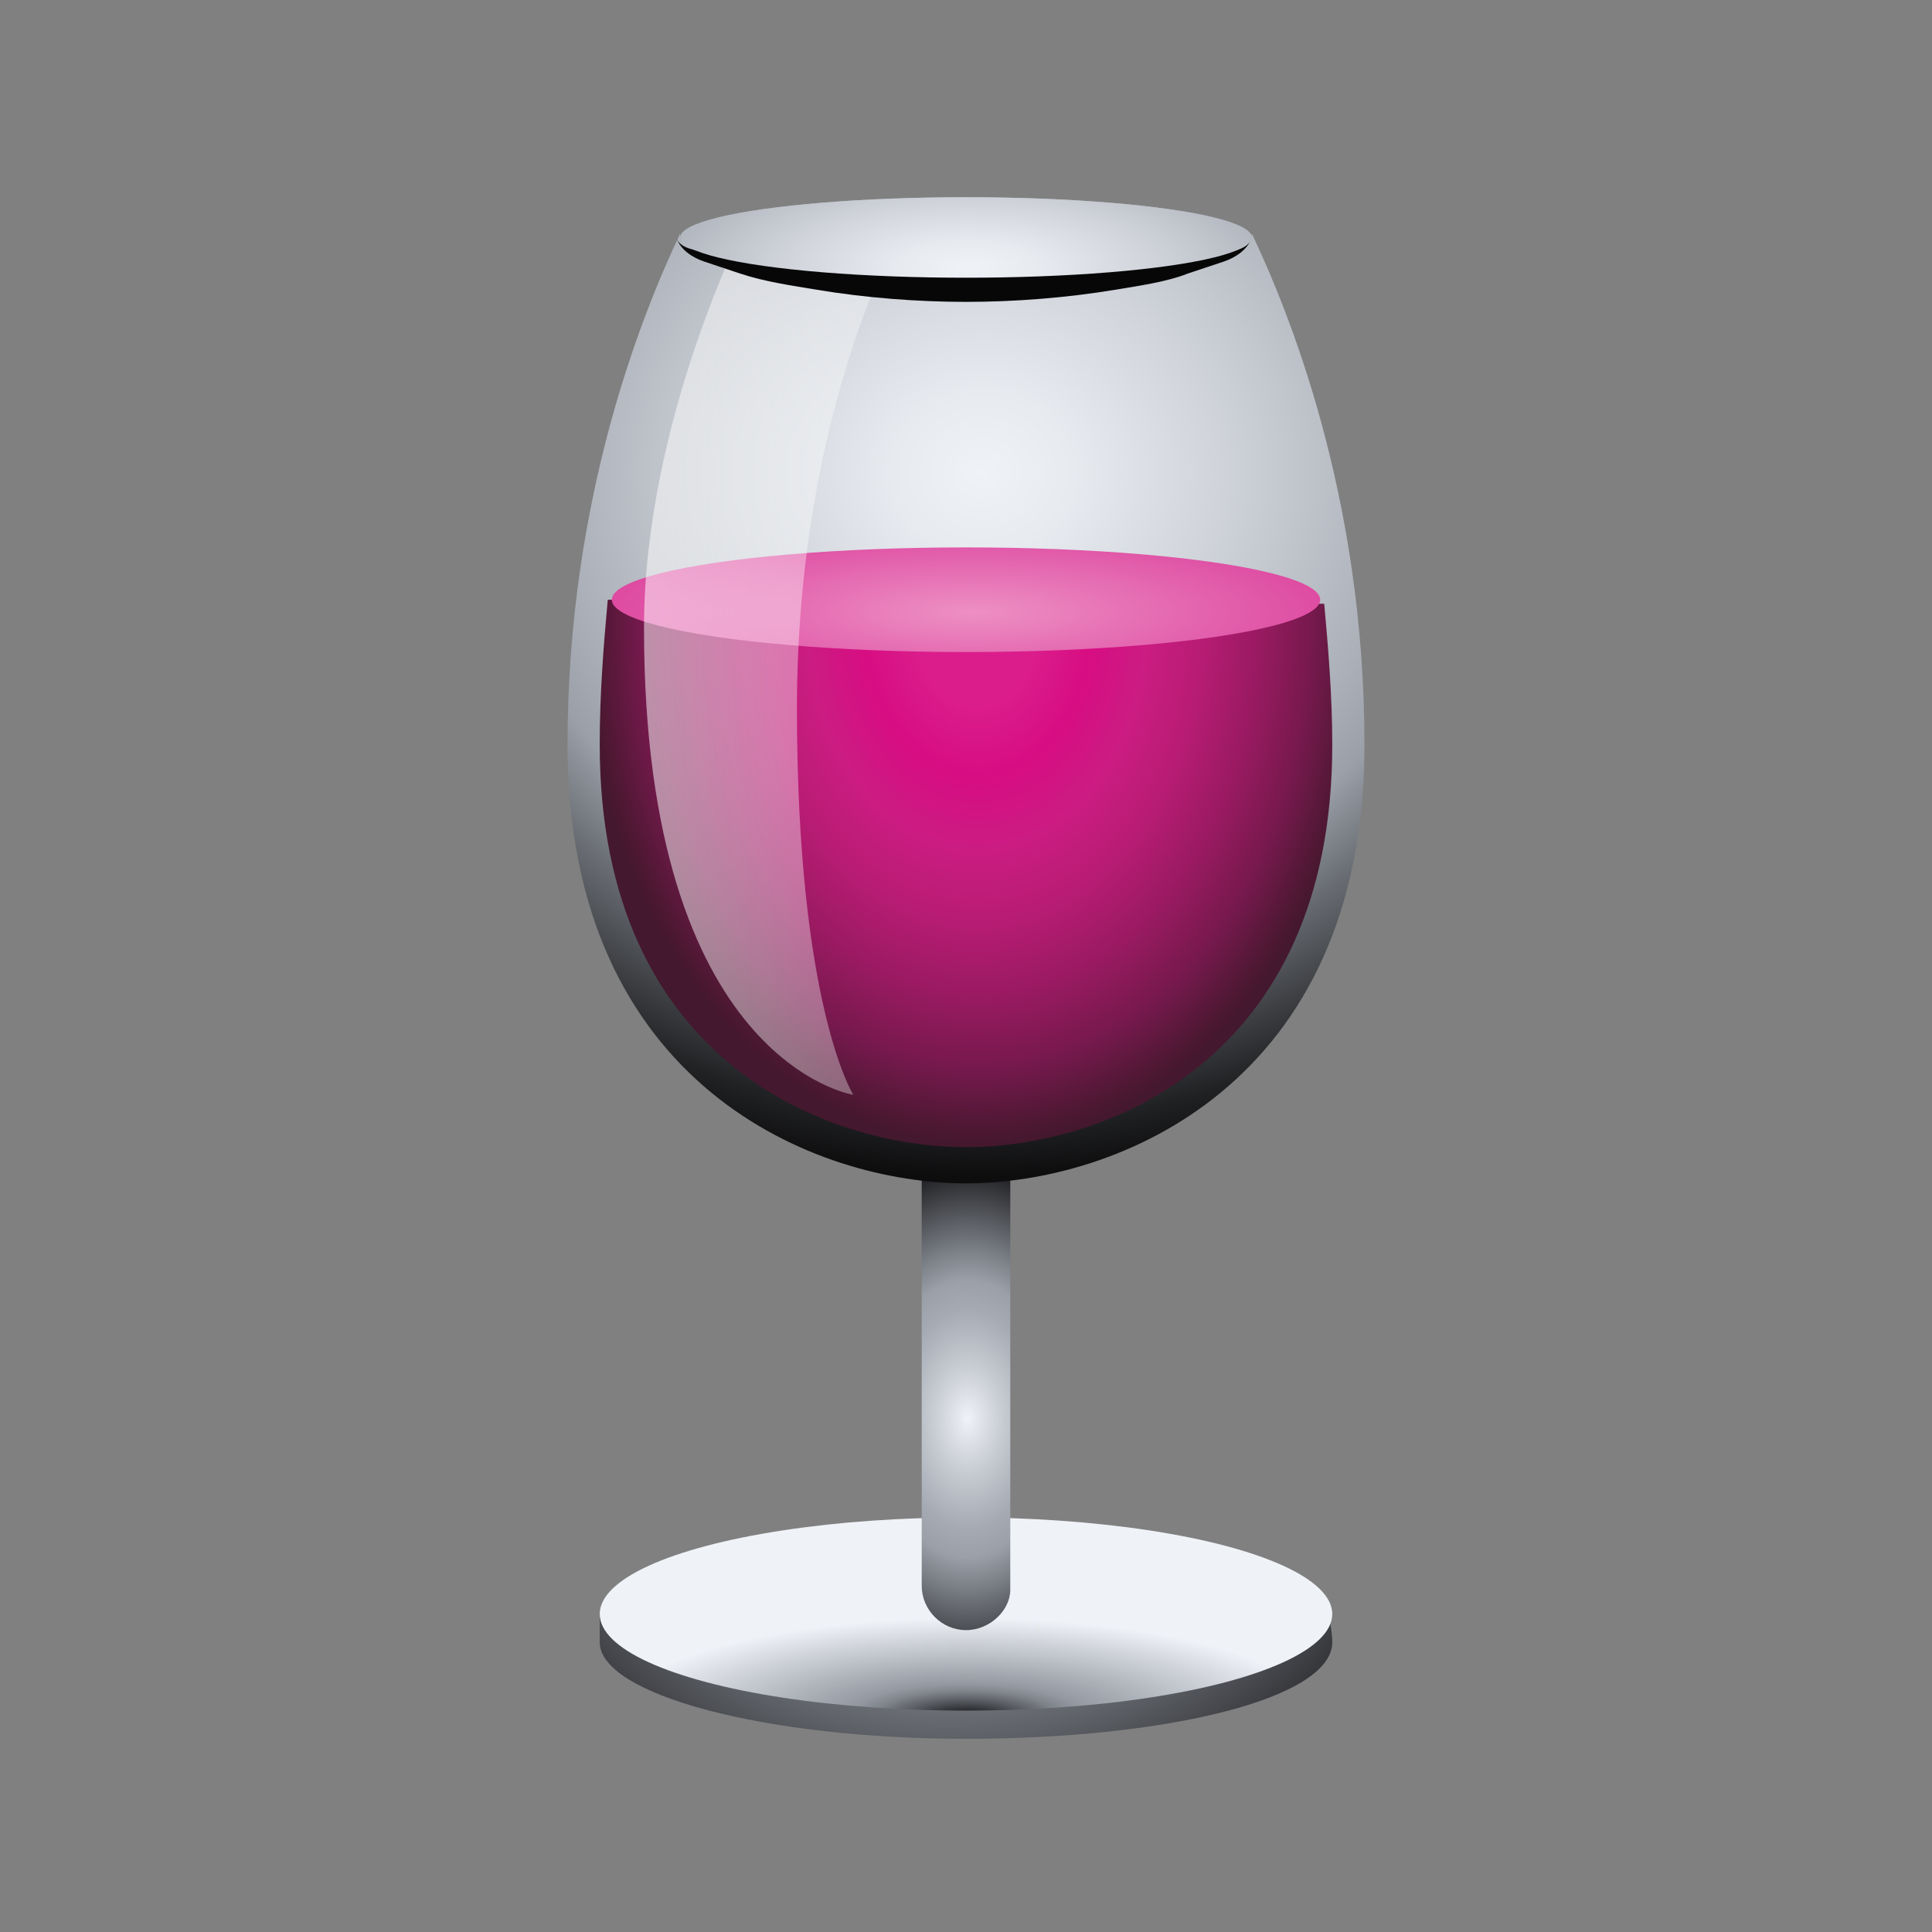<svg viewBox="0 0 48 48" xmlns="http://www.w3.org/2000/svg" xmlns:xlink="http://www.w3.org/1999/xlink"><rect x="0" y="0" width="48" height="48" fill="#808080" stroke="none"/><radialGradient id="a" cx="23.59" cy="32.93" gradientUnits="userSpaceOnUse" r="15.07"><stop offset="0" stop-color="#eff2f7"/><stop offset=".18" stop-color="#c5c9d0"/><stop offset=".35" stop-color="#a6aab3"/><stop offset=".44" stop-color="#9a9fa8"/><stop offset=".56" stop-color="#7e838a"/><stop offset=".82" stop-color="#393a3e"/><stop offset="1" stop-color="#070708"/></radialGradient><radialGradient id="b" cx="24" cy="1986.21" gradientTransform="matrix(1 0 0 .28 0 -513.48)" gradientUnits="userSpaceOnUse" r="8.79"><stop offset="0" stop-color="#070708"/><stop offset=".08" stop-color="#313336"/><stop offset=".18" stop-color="#5e6167"/><stop offset=".26" stop-color="#7f838a"/><stop offset=".33" stop-color="#9397a0"/><stop offset=".38" stop-color="#9a9fa8"/><stop offset=".42" stop-color="#a0a5ad"/><stop offset="1" stop-color="#eff2f7"/></radialGradient><radialGradient id="c" cx="24.04" cy="41.5" gradientTransform="matrix(1 0 0 1.54 0 -28.66)" gradientUnits="userSpaceOnUse" r="4.39"><stop offset="0" stop-color="#eff2f7"/><stop offset=".21" stop-color="#c5c9d0"/><stop offset=".4" stop-color="#a6aab3"/><stop offset=".51" stop-color="#9a9fa8"/><stop offset=".61" stop-color="#7e838a"/><stop offset=".84" stop-color="#393a3e"/><stop offset="1" stop-color="#070708"/></radialGradient><radialGradient id="d" cx="24.41" cy="322.83" fx="24.41" fy="322.83" gradientTransform="matrix(1 0 0 .9 0 -278.8)" gradientUnits="userSpaceOnUse" r="20.37"><stop offset="0" stop-color="#eff2f7"/><stop offset=".11" stop-color="#e7eaef"/><stop offset=".29" stop-color="#d0d4da"/><stop offset=".52" stop-color="#abafb8"/><stop offset=".6" stop-color="#9a9fa8"/><stop offset=".7" stop-color="#6a6e74"/><stop offset=".8" stop-color="#404246"/><stop offset=".88" stop-color="#212224"/><stop offset=".95" stop-color="#0e0e0f"/><stop offset="1" stop-color="#070708"/></radialGradient><radialGradient id="e" cx="24.28" cy="94.33" gradientTransform="matrix(1 0 0 1.32 0 -108.96)" gradientUnits="userSpaceOnUse" r="9.78"><stop offset=".15" stop-color="#db1d8b"/><stop offset=".29" stop-color="#d70d82"/><stop offset=".43" stop-color="#cb1c82"/><stop offset=".57" stop-color="#b71c73"/><stop offset=".71" stop-color="#9a1a62"/><stop offset=".85" stop-color="#76194d"/><stop offset=".98" stop-color="#491830"/><stop offset="1" stop-color="#44182e"/></radialGradient><radialGradient id="f" cx="24.15" cy="2459.78" gradientTransform="matrix(1 0 0 .23 0 -550.54)" gradientUnits="userSpaceOnUse" r="17.46"><stop offset="0" stop-color="#ed8fc4"/><stop offset="1" stop-color="#cf0b80"/></radialGradient><linearGradient id="g" gradientUnits="userSpaceOnUse" x1="6.41" x2="30.82" y1="16.4" y2="16.4"><stop offset=".36" stop-color="#fff" stop-opacity=".7"/><stop offset="1" stop-color="#fff" stop-opacity="0"/></linearGradient><radialGradient id="h" cx="6.72" cy="1414.05" fx="6.72" fy="1414.05" gradientTransform="matrix(1.02 0 0 .36 17.21 -501.36)" r="15.52" xlink:href="#d"/><radialGradient id="i" cx="24" cy="2206.25" fx="24" fy="2206.25" gradientTransform="matrix(1 0 0 .35 0 -774.52)" r="9.18" xlink:href="#d"/><radialGradient id="j" cx="6.72" cy="1413.28" fx="6.72" fy="1413.28" gradientTransform="matrix(1.02 0 0 .36 17.21 -502.15)" r="15.52" xlink:href="#d"/><path d="m33.1 40.8c0 1.4-4.1 2.4-9.1 2.4s-9.1-1.1-9.1-2.4v-.7s5.2-1.8 9.1-1.8 9 1.8 9 1.8.1.4.1.7z" fill="url(#a)"/><ellipse cx="24" cy="40.1" fill="url(#b)" rx="9.1" ry="2.4"/><path d="m24 40.5c-.6 0-1.1-.5-1.1-1.1v-14.5c0-.6.5-1.1 1.1-1.1.6 0 1.1.5 1.1 1.1v14.6c0 .5-.5 1-1.1 1z" fill="url(#c)"/><path d="m31.1 5.8s0 .1 0 0c0 .7-3.2 1.1-7.1 1.1s-7.1-.5-7.1-1v-.1c-.9 1.9-2.8 6.5-2.8 12.7 0 8.5 6.2 10.9 9.9 10.9s9.9-2.4 9.9-10.9c0-6.2-1.9-10.8-2.8-12.7z" fill="url(#d)"/><path d="m15.1 14.9c-.1 1.1-.2 2.3-.2 3.6 0 7.9 5.7 10 9.1 10s9.1-2.1 9.1-10c0-1.2-.1-2.4-.2-3.5z" fill="url(#e)"/><ellipse cx="24" cy="14.9" fill="url(#f)" rx="8.8" ry="1.3"/><path d="m18.5 5.6 3.9.1s-2.6 4.5-2.6 11.9 1.4 9.6 1.4 9.6-5.2-.8-5.2-11.6c0-5.1 2.5-10 2.5-10z" fill="url(#g)" opacity=".78"/><ellipse cx="24" cy="5.9" fill="url(#h)" rx="7.1" ry="1"/><path d="m31.1 5.9c-.1.3-.4.5-.7.6s-.6.2-.9.3c-.5.2-1.2.3-1.8.4-1.2.2-2.5.3-3.7.3s-2.5-.1-3.7-.3c-.6-.1-1.3-.2-1.9-.4-.3-.1-.6-.2-.9-.3s-.6-.3-.7-.6c.1.3.5.3.8.4s.6.1.9.2c.6.1 1.2.2 1.8.2 1.2.1 2.4.1 3.7.1 1.2 0 2.4 0 3.7-.1.6 0 1.2-.1 1.8-.2.3 0 .6-.1.9-.2s.6-.1.7-.4z" fill="url(#i)"/><ellipse cx="24" cy="5.9" fill="url(#j)" rx="7.1" ry="1"/></svg>